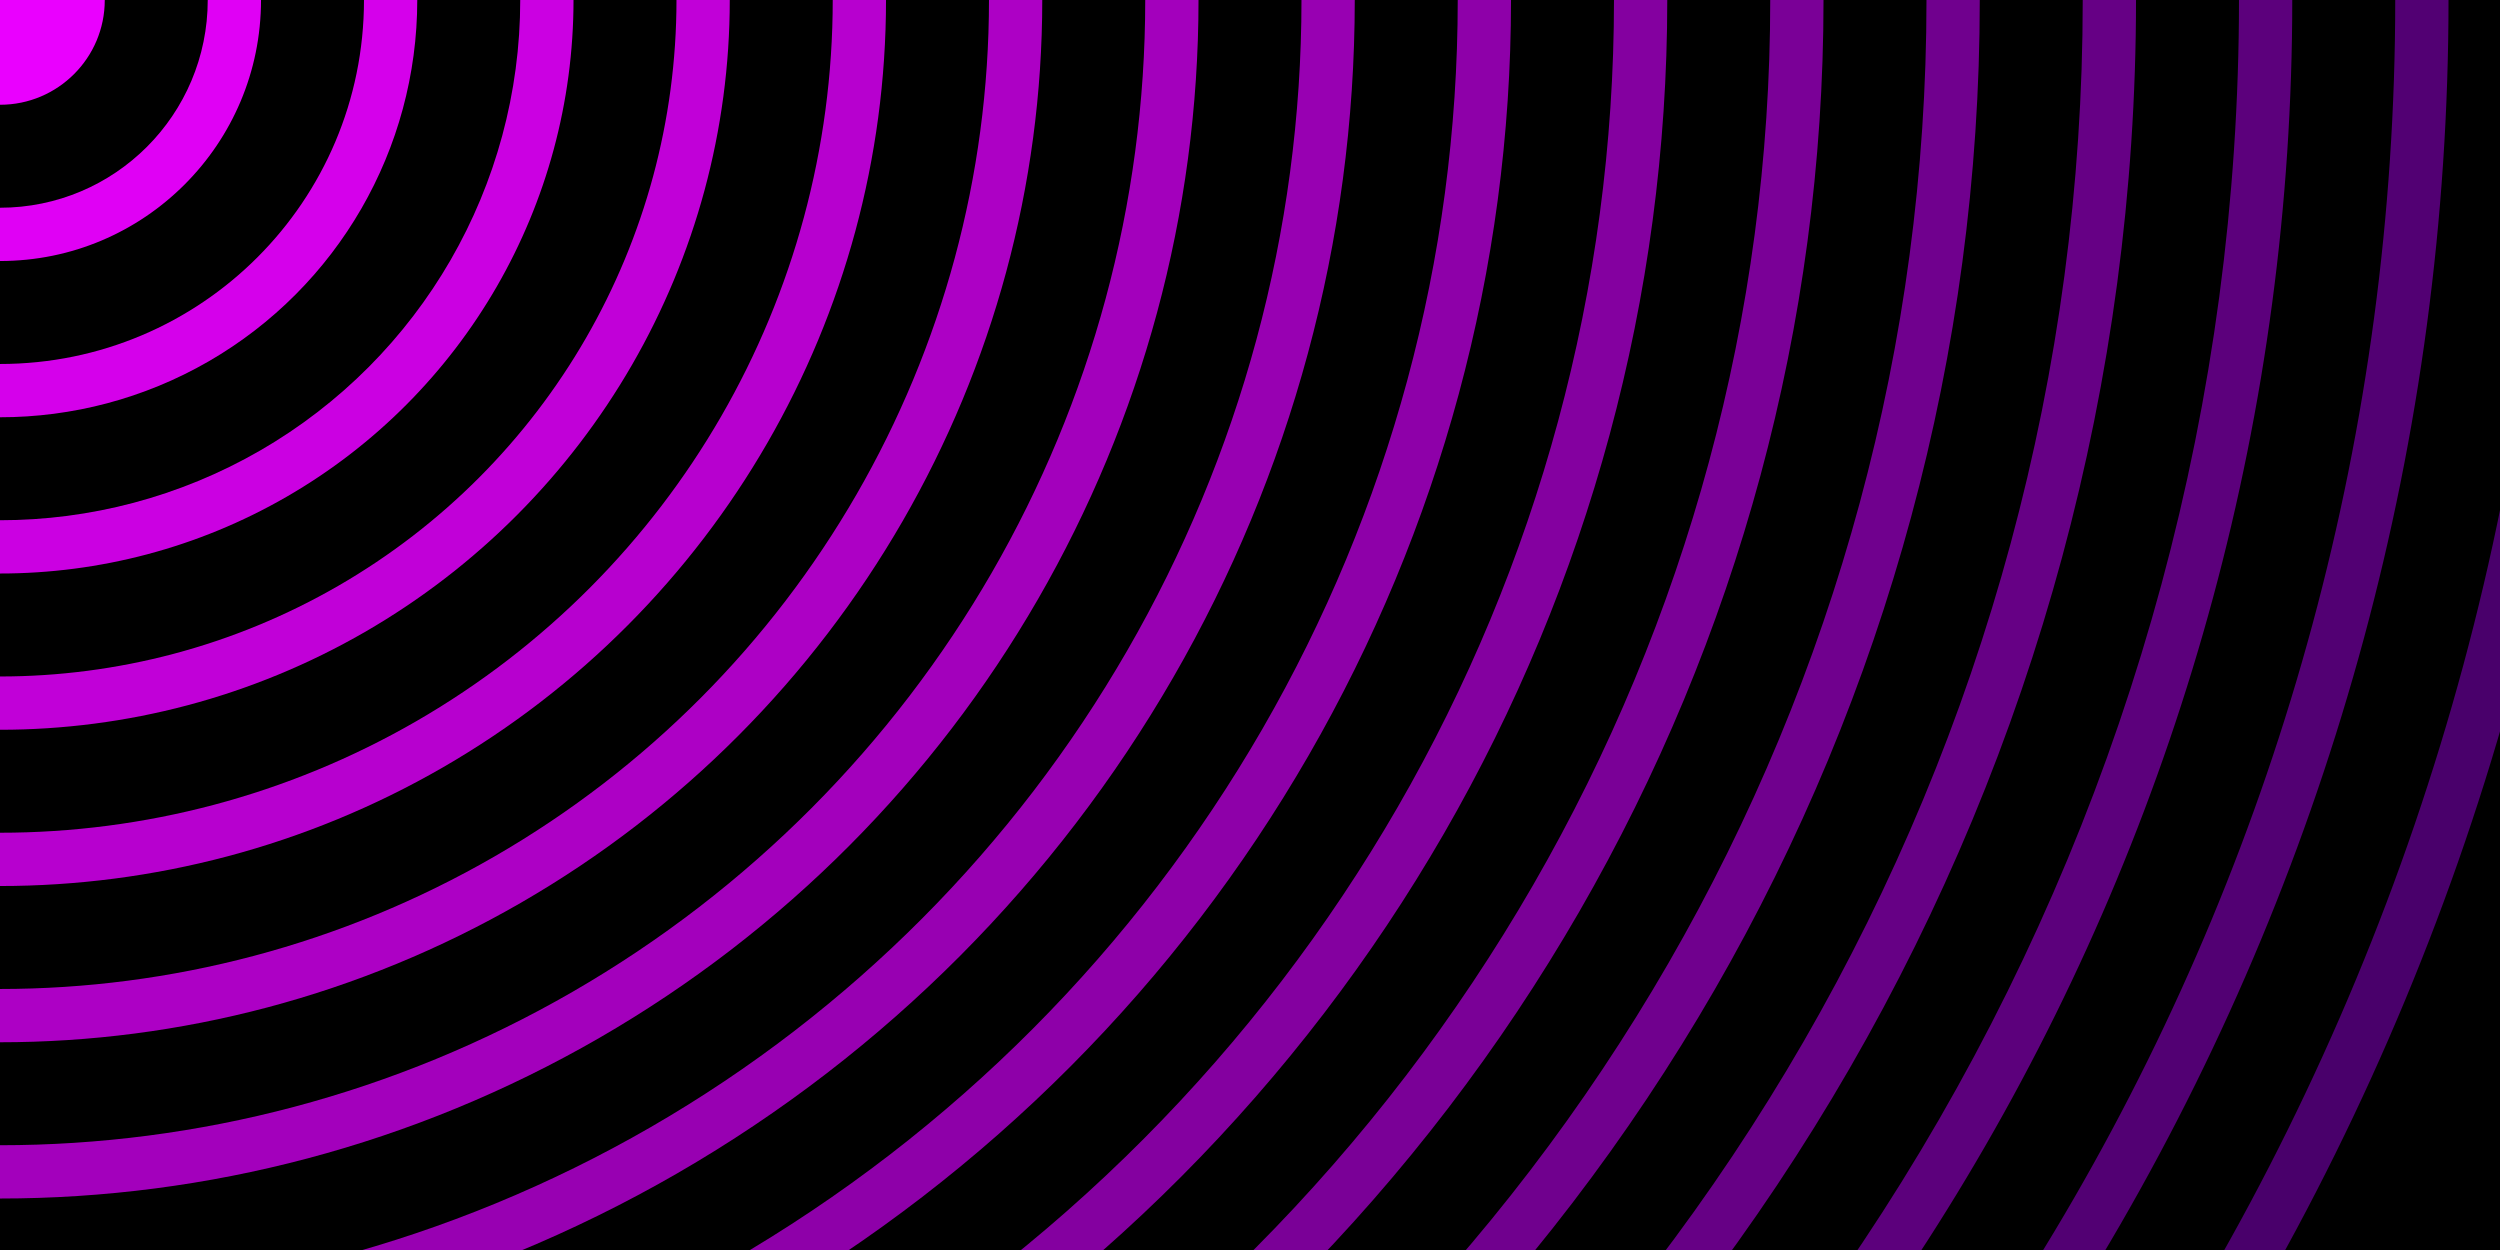 ﻿<svg xmlns='http://www.w3.org/2000/svg' width='100%' height='100%' viewBox='0 0 1600 800'><rect fill='#000000' width='1600' height='800'/><g stroke='#000' stroke-width='65.9' stroke-opacity='1' ><circle  fill='#000000' cx='0' cy='0' r='1800'/><circle  fill='#49006b' cx='0' cy='0' r='1700'/><circle  fill='#520073' cx='0' cy='0' r='1600'/><circle  fill='#5c007c' cx='0' cy='0' r='1500'/><circle  fill='#660085' cx='0' cy='0' r='1400'/><circle  fill='#70008e' cx='0' cy='0' r='1300'/><circle  fill='#7a0097' cx='0' cy='0' r='1200'/><circle  fill='#8400a0' cx='0' cy='0' r='1100'/><circle  fill='#8e00a9' cx='0' cy='0' r='1000'/><circle  fill='#9800b2' cx='0' cy='0' r='900'/><circle  fill='#a300bc' cx='0' cy='0' r='800'/><circle  fill='#ad00c5' cx='0' cy='0' r='700'/><circle  fill='#b700cf' cx='0' cy='0' r='600'/><circle  fill='#c100d8' cx='0' cy='0' r='500'/><circle  fill='#cb00e2' cx='0' cy='0' r='400'/><circle  fill='#d500eb' cx='0' cy='0' r='300'/><circle  fill='#e000f5' cx='0' cy='0' r='200'/><circle  fill='#EA00FF' cx='0' cy='0' r='100'/></g></svg>